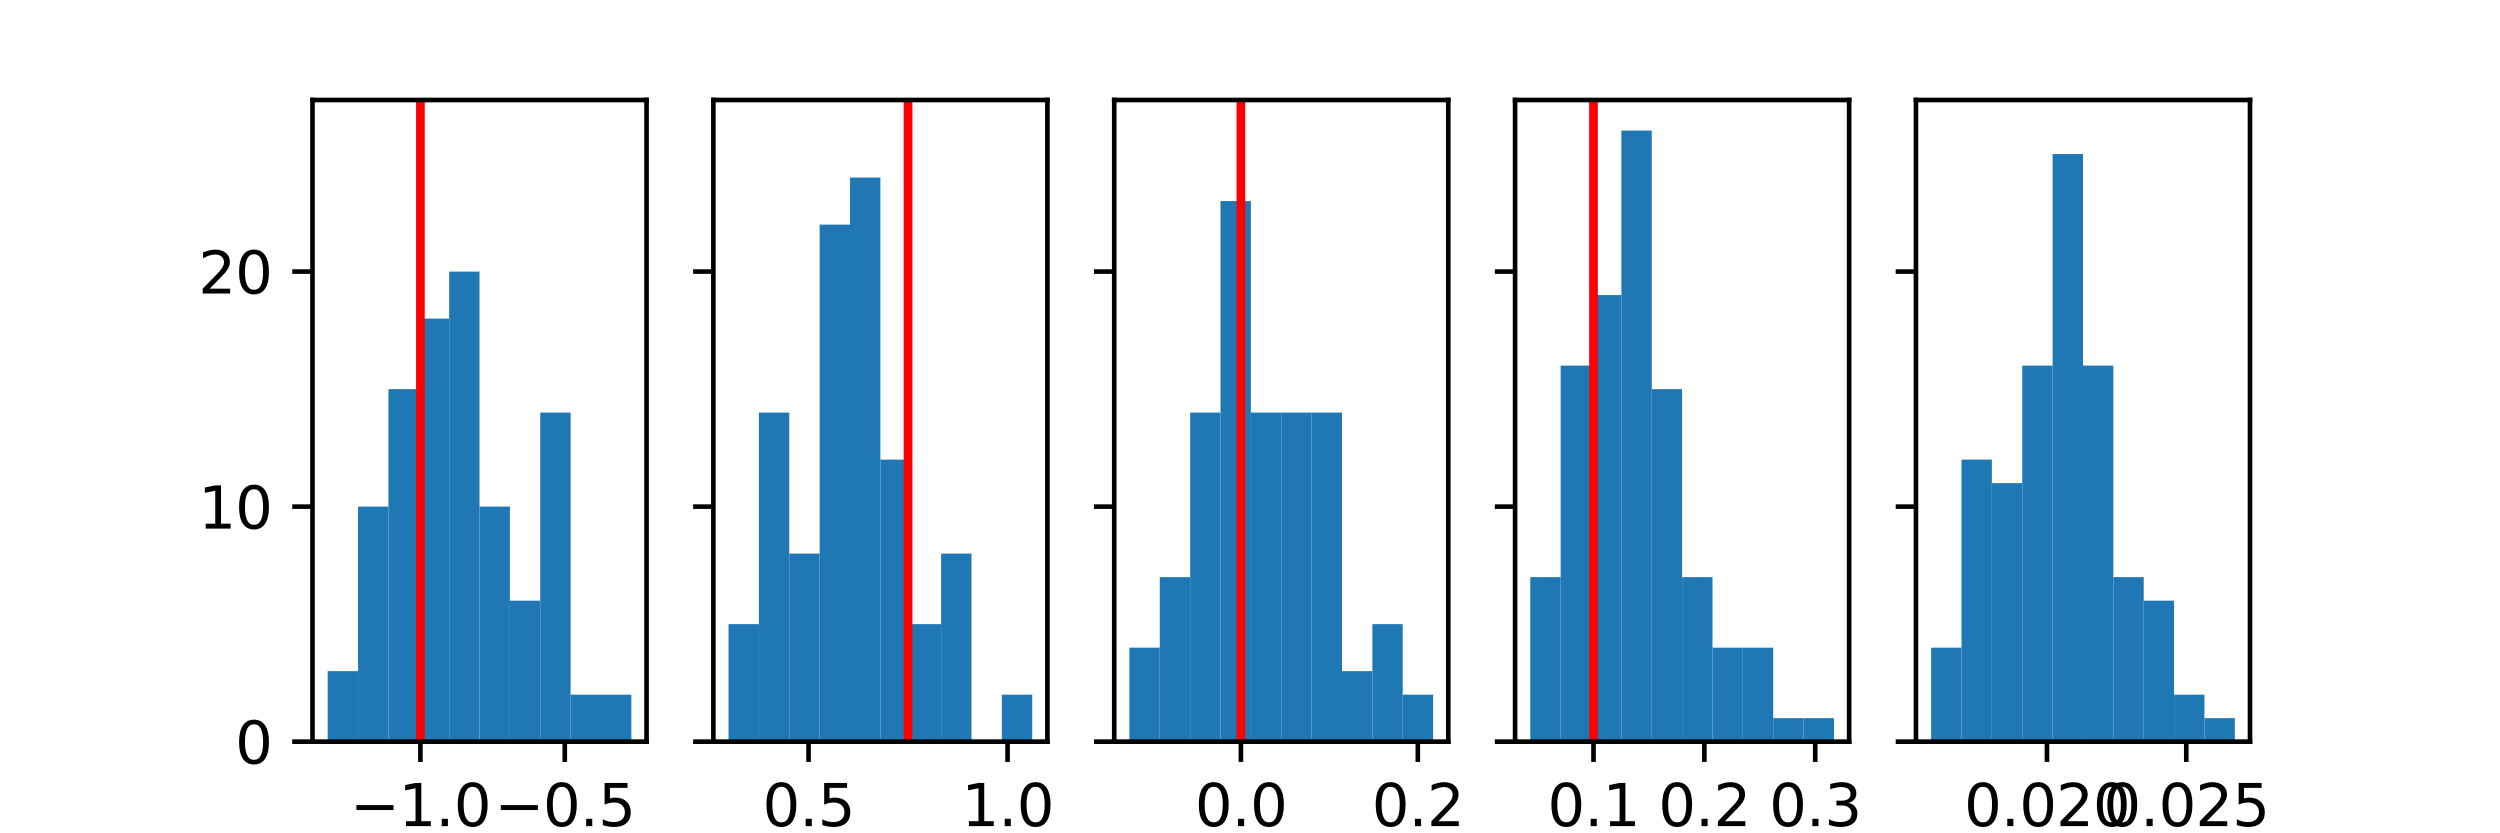 <?xml version="1.0" encoding="utf-8" standalone="no"?>
<!DOCTYPE svg PUBLIC "-//W3C//DTD SVG 1.1//EN"
  "http://www.w3.org/Graphics/SVG/1.1/DTD/svg11.dtd">
<svg xmlns:xlink="http://www.w3.org/1999/xlink" width="432pt" height="144pt" viewBox="0 0 432 144" xmlns="http://www.w3.org/2000/svg" version="1.1">
 <defs>
  <style type="text/css">*{stroke-linejoin: round; stroke-linecap: butt}</style>
 </defs>
 <g id="figure_1">
  <g id="patch_1">
   <path d="M 0 144 
L 432 144 
L 432 0 
L 0 0 
z
" style="fill: #ffffff"/>
  </g>
  <g id="axes_1">
   <g id="patch_2">
    <path d="M 54 128.16 
L 111.724 128.16 
L 111.724 17.28 
L 54 17.28 
z
" style="fill: #ffffff"/>
   </g>
   <g id="patch_3">
    <path d="M 56.624 128.16 
L 61.871 128.16 
L 61.871 115.975 
L 56.624 115.975 
z
" clip-path="url(#p67a3911be7)" style="fill: #1f77b4"/>
   </g>
   <g id="patch_4">
    <path d="M 61.871 128.16 
L 67.119 128.16 
L 67.119 87.545 
L 61.871 87.545 
z
" clip-path="url(#p67a3911be7)" style="fill: #1f77b4"/>
   </g>
   <g id="patch_5">
    <path d="M 67.119 128.16 
L 72.367 128.16 
L 72.367 67.237 
L 67.119 67.237 
z
" clip-path="url(#p67a3911be7)" style="fill: #1f77b4"/>
   </g>
   <g id="patch_6">
    <path d="M 72.367 128.16 
L 77.614 128.16 
L 77.614 55.052 
L 72.367 55.052 
z
" clip-path="url(#p67a3911be7)" style="fill: #1f77b4"/>
   </g>
   <g id="patch_7">
    <path d="M 77.614 128.16 
L 82.862 128.16 
L 82.862 46.929 
L 77.614 46.929 
z
" clip-path="url(#p67a3911be7)" style="fill: #1f77b4"/>
   </g>
   <g id="patch_8">
    <path d="M 82.862 128.16 
L 88.11 128.16 
L 88.11 87.545 
L 82.862 87.545 
z
" clip-path="url(#p67a3911be7)" style="fill: #1f77b4"/>
   </g>
   <g id="patch_9">
    <path d="M 88.11 128.16 
L 93.357 128.16 
L 93.357 103.791 
L 88.11 103.791 
z
" clip-path="url(#p67a3911be7)" style="fill: #1f77b4"/>
   </g>
   <g id="patch_10">
    <path d="M 93.357 128.16 
L 98.605 128.16 
L 98.605 71.298 
L 93.357 71.298 
z
" clip-path="url(#p67a3911be7)" style="fill: #1f77b4"/>
   </g>
   <g id="patch_11">
    <path d="M 98.605 128.16 
L 103.853 128.16 
L 103.853 120.037 
L 98.605 120.037 
z
" clip-path="url(#p67a3911be7)" style="fill: #1f77b4"/>
   </g>
   <g id="patch_12">
    <path d="M 103.853 128.16 
L 109.1 128.16 
L 109.1 120.037 
L 103.853 120.037 
z
" clip-path="url(#p67a3911be7)" style="fill: #1f77b4"/>
   </g>
   <g id="matplotlib.axis_1">
    <g id="xtick_1">
     <g id="line2d_1">
      <defs>
       <path id="m567f61d809" d="M 0 0 
L 0 3.5 
" style="stroke: #000000; stroke-width: 0.8"/>
      </defs>
      <g>
       <use xlink:href="#m567f61d809" x="72.645" y="128.16" style="stroke: #000000; stroke-width: 0.8"/>
      </g>
     </g>
     <g id="text_1">
      <!-- −1.0 -->
      <g transform="translate(60.504 142.758) scale(0.1 -0.1)">
       <defs>
        <path id="DejaVuSans-2212" d="M 678 2272 
L 4684 2272 
L 4684 1741 
L 678 1741 
L 678 2272 
z
" transform="scale(0.016)"/>
        <path id="DejaVuSans-31" d="M 794 531 
L 1825 531 
L 1825 4091 
L 703 3866 
L 703 4441 
L 1819 4666 
L 2450 4666 
L 2450 531 
L 3481 531 
L 3481 0 
L 794 0 
L 794 531 
z
" transform="scale(0.016)"/>
        <path id="DejaVuSans-2e" d="M 684 794 
L 1344 794 
L 1344 0 
L 684 0 
L 684 794 
z
" transform="scale(0.016)"/>
        <path id="DejaVuSans-30" d="M 2034 4250 
Q 1547 4250 1301 3770 
Q 1056 3291 1056 2328 
Q 1056 1369 1301 889 
Q 1547 409 2034 409 
Q 2525 409 2770 889 
Q 3016 1369 3016 2328 
Q 3016 3291 2770 3770 
Q 2525 4250 2034 4250 
z
M 2034 4750 
Q 2819 4750 3233 4129 
Q 3647 3509 3647 2328 
Q 3647 1150 3233 529 
Q 2819 -91 2034 -91 
Q 1250 -91 836 529 
Q 422 1150 422 2328 
Q 422 3509 836 4129 
Q 1250 4750 2034 4750 
z
" transform="scale(0.016)"/>
       </defs>
       <use xlink:href="#DejaVuSans-2212"/>
       <use xlink:href="#DejaVuSans-31" x="83.789"/>
       <use xlink:href="#DejaVuSans-2e" x="147.412"/>
       <use xlink:href="#DejaVuSans-30" x="179.199"/>
      </g>
     </g>
    </g>
    <g id="xtick_2">
     <g id="line2d_2">
      <g>
       <use xlink:href="#m567f61d809" x="97.593" y="128.16" style="stroke: #000000; stroke-width: 0.8"/>
      </g>
     </g>
     <g id="text_2">
      <!-- −0.5 -->
      <g transform="translate(85.452 142.758) scale(0.1 -0.1)">
       <defs>
        <path id="DejaVuSans-35" d="M 691 4666 
L 3169 4666 
L 3169 4134 
L 1269 4134 
L 1269 2991 
Q 1406 3038 1543 3061 
Q 1681 3084 1819 3084 
Q 2600 3084 3056 2656 
Q 3513 2228 3513 1497 
Q 3513 744 3044 326 
Q 2575 -91 1722 -91 
Q 1428 -91 1123 -41 
Q 819 9 494 109 
L 494 744 
Q 775 591 1075 516 
Q 1375 441 1709 441 
Q 2250 441 2565 725 
Q 2881 1009 2881 1497 
Q 2881 1984 2565 2268 
Q 2250 2553 1709 2553 
Q 1456 2553 1204 2497 
Q 953 2441 691 2322 
L 691 4666 
z
" transform="scale(0.016)"/>
       </defs>
       <use xlink:href="#DejaVuSans-2212"/>
       <use xlink:href="#DejaVuSans-30" x="83.789"/>
       <use xlink:href="#DejaVuSans-2e" x="147.412"/>
       <use xlink:href="#DejaVuSans-35" x="179.199"/>
      </g>
     </g>
    </g>
    <g id="text_3">
     <!-- $&lt;x_{off}&gt;$ -->
     <g transform="translate(62.862 156.437) scale(0.1 -0.1)">
      <defs>
       <path id="DejaVuSans-3c" d="M 4684 3150 
L 1459 2003 
L 4684 863 
L 4684 294 
L 678 1747 
L 678 2266 
L 4684 3719 
L 4684 3150 
z
" transform="scale(0.016)"/>
       <path id="DejaVuSans-Oblique-78" d="M 3841 3500 
L 2234 1784 
L 3219 0 
L 2559 0 
L 1819 1388 
L 531 0 
L -166 0 
L 1556 1844 
L 641 3500 
L 1300 3500 
L 1972 2234 
L 3144 3500 
L 3841 3500 
z
" transform="scale(0.016)"/>
       <path id="DejaVuSans-Oblique-6f" d="M 1625 -91 
Q 1009 -91 651 289 
Q 294 669 294 1325 
Q 294 1706 417 2101 
Q 541 2497 738 2766 
Q 1047 3184 1428 3384 
Q 1809 3584 2291 3584 
Q 2888 3584 3255 3212 
Q 3622 2841 3622 2241 
Q 3622 1825 3500 1412 
Q 3378 1000 3181 728 
Q 2875 309 2494 109 
Q 2113 -91 1625 -91 
z
M 891 1344 
Q 891 869 1089 633 
Q 1288 397 1691 397 
Q 2269 397 2648 901 
Q 3028 1406 3028 2181 
Q 3028 2634 2825 2865 
Q 2622 3097 2228 3097 
Q 1903 3097 1650 2945 
Q 1397 2794 1197 2484 
Q 1050 2253 970 1956 
Q 891 1659 891 1344 
z
" transform="scale(0.016)"/>
       <path id="DejaVuSans-Oblique-66" d="M 3059 4863 
L 2969 4384 
L 2419 4384 
Q 2106 4384 1964 4261 
Q 1822 4138 1753 3809 
L 1691 3500 
L 2638 3500 
L 2553 3053 
L 1606 3053 
L 1013 0 
L 434 0 
L 1031 3053 
L 481 3053 
L 563 3500 
L 1113 3500 
L 1159 3744 
Q 1278 4363 1576 4613 
Q 1875 4863 2516 4863 
L 3059 4863 
z
" transform="scale(0.016)"/>
       <path id="DejaVuSans-3e" d="M 678 3150 
L 678 3719 
L 4684 2266 
L 4684 1747 
L 678 294 
L 678 863 
L 3897 2003 
L 678 3150 
z
" transform="scale(0.016)"/>
      </defs>
      <use xlink:href="#DejaVuSans-3c" transform="translate(19.482 0.891)"/>
      <use xlink:href="#DejaVuSans-Oblique-78" transform="translate(122.754 0.891)"/>
      <use xlink:href="#DejaVuSans-Oblique-6f" transform="translate(181.934 -15.516) scale(0.7)"/>
      <use xlink:href="#DejaVuSans-Oblique-66" transform="translate(224.761 -15.516) scale(0.7)"/>
      <use xlink:href="#DejaVuSans-Oblique-66" transform="translate(249.404 -15.516) scale(0.7)"/>
      <use xlink:href="#DejaVuSans-3e" transform="translate(296.265 0.891)"/>
     </g>
    </g>
   </g>
   <g id="matplotlib.axis_2">
    <g id="ytick_1">
     <g id="line2d_3">
      <defs>
       <path id="md11af343d1" d="M 0 0 
L -3.5 0 
" style="stroke: #000000; stroke-width: 0.8"/>
      </defs>
      <g>
       <use xlink:href="#md11af343d1" x="54" y="128.16" style="stroke: #000000; stroke-width: 0.8"/>
      </g>
     </g>
     <g id="text_4">
      <!-- 0 -->
      <g transform="translate(40.638 131.959) scale(0.1 -0.1)">
       <use xlink:href="#DejaVuSans-30"/>
      </g>
     </g>
    </g>
    <g id="ytick_2">
     <g id="line2d_4">
      <g>
       <use xlink:href="#md11af343d1" x="54" y="87.545" style="stroke: #000000; stroke-width: 0.8"/>
      </g>
     </g>
     <g id="text_5">
      <!-- 10 -->
      <g transform="translate(34.275 91.344) scale(0.1 -0.1)">
       <use xlink:href="#DejaVuSans-31"/>
       <use xlink:href="#DejaVuSans-30" x="63.623"/>
      </g>
     </g>
    </g>
    <g id="ytick_3">
     <g id="line2d_5">
      <g>
       <use xlink:href="#md11af343d1" x="54" y="46.929" style="stroke: #000000; stroke-width: 0.8"/>
      </g>
     </g>
     <g id="text_6">
      <!-- 20 -->
      <g transform="translate(34.275 50.728) scale(0.1 -0.1)">
       <defs>
        <path id="DejaVuSans-32" d="M 1228 531 
L 3431 531 
L 3431 0 
L 469 0 
L 469 531 
Q 828 903 1448 1529 
Q 2069 2156 2228 2338 
Q 2531 2678 2651 2914 
Q 2772 3150 2772 3378 
Q 2772 3750 2511 3984 
Q 2250 4219 1831 4219 
Q 1534 4219 1204 4116 
Q 875 4013 500 3803 
L 500 4441 
Q 881 4594 1212 4672 
Q 1544 4750 1819 4750 
Q 2544 4750 2975 4387 
Q 3406 4025 3406 3419 
Q 3406 3131 3298 2873 
Q 3191 2616 2906 2266 
Q 2828 2175 2409 1742 
Q 1991 1309 1228 531 
z
" transform="scale(0.016)"/>
       </defs>
       <use xlink:href="#DejaVuSans-32"/>
       <use xlink:href="#DejaVuSans-30" x="63.623"/>
      </g>
     </g>
    </g>
   </g>
   <g id="line2d_6">
    <path d="M 72.645 128.16 
L 72.645 17.28 
" clip-path="url(#p67a3911be7)" style="fill: none; stroke: #ff0000; stroke-width: 1.5; stroke-linecap: square"/>
   </g>
   <g id="patch_13">
    <path d="M 54 128.16 
L 54 17.28 
" style="fill: none; stroke: #000000; stroke-width: 0.8; stroke-linejoin: miter; stroke-linecap: square"/>
   </g>
   <g id="patch_14">
    <path d="M 111.724 128.16 
L 111.724 17.28 
" style="fill: none; stroke: #000000; stroke-width: 0.8; stroke-linejoin: miter; stroke-linecap: square"/>
   </g>
   <g id="patch_15">
    <path d="M 54 128.16 
L 111.724 128.16 
" style="fill: none; stroke: #000000; stroke-width: 0.8; stroke-linejoin: miter; stroke-linecap: square"/>
   </g>
   <g id="patch_16">
    <path d="M 54 17.28 
L 111.724 17.28 
" style="fill: none; stroke: #000000; stroke-width: 0.8; stroke-linejoin: miter; stroke-linecap: square"/>
   </g>
  </g>
  <g id="axes_2">
   <g id="patch_17">
    <path d="M 123.269 128.16 
L 180.993 128.16 
L 180.993 17.28 
L 123.269 17.28 
z
" style="fill: #ffffff"/>
   </g>
   <g id="patch_18">
    <path d="M 125.893 128.16 
L 131.14 128.16 
L 131.14 107.852 
L 125.893 107.852 
z
" clip-path="url(#pc516c97152)" style="fill: #1f77b4"/>
   </g>
   <g id="patch_19">
    <path d="M 131.14 128.16 
L 136.388 128.16 
L 136.388 71.298 
L 131.14 71.298 
z
" clip-path="url(#pc516c97152)" style="fill: #1f77b4"/>
   </g>
   <g id="patch_20">
    <path d="M 136.388 128.16 
L 141.636 128.16 
L 141.636 95.668 
L 136.388 95.668 
z
" clip-path="url(#pc516c97152)" style="fill: #1f77b4"/>
   </g>
   <g id="patch_21">
    <path d="M 141.636 128.16 
L 146.883 128.16 
L 146.883 38.806 
L 141.636 38.806 
z
" clip-path="url(#pc516c97152)" style="fill: #1f77b4"/>
   </g>
   <g id="patch_22">
    <path d="M 146.883 128.16 
L 152.131 128.16 
L 152.131 30.683 
L 146.883 30.683 
z
" clip-path="url(#pc516c97152)" style="fill: #1f77b4"/>
   </g>
   <g id="patch_23">
    <path d="M 152.131 128.16 
L 157.379 128.16 
L 157.379 79.422 
L 152.131 79.422 
z
" clip-path="url(#pc516c97152)" style="fill: #1f77b4"/>
   </g>
   <g id="patch_24">
    <path d="M 157.379 128.16 
L 162.626 128.16 
L 162.626 107.852 
L 157.379 107.852 
z
" clip-path="url(#pc516c97152)" style="fill: #1f77b4"/>
   </g>
   <g id="patch_25">
    <path d="M 162.626 128.16 
L 167.874 128.16 
L 167.874 95.668 
L 162.626 95.668 
z
" clip-path="url(#pc516c97152)" style="fill: #1f77b4"/>
   </g>
   <g id="patch_26">
    <path d="M 167.874 128.16 
L 173.122 128.16 
L 173.122 128.16 
L 167.874 128.16 
z
" clip-path="url(#pc516c97152)" style="fill: #1f77b4"/>
   </g>
   <g id="patch_27">
    <path d="M 173.122 128.16 
L 178.369 128.16 
L 178.369 120.037 
L 173.122 120.037 
z
" clip-path="url(#pc516c97152)" style="fill: #1f77b4"/>
   </g>
   <g id="matplotlib.axis_3">
    <g id="xtick_3">
     <g id="line2d_7">
      <g>
       <use xlink:href="#m567f61d809" x="139.72" y="128.16" style="stroke: #000000; stroke-width: 0.8"/>
      </g>
     </g>
     <g id="text_7">
      <!-- 0.5 -->
      <g transform="translate(131.768 142.758) scale(0.1 -0.1)">
       <use xlink:href="#DejaVuSans-30"/>
       <use xlink:href="#DejaVuSans-2e" x="63.623"/>
       <use xlink:href="#DejaVuSans-35" x="95.41"/>
      </g>
     </g>
    </g>
    <g id="xtick_4">
     <g id="line2d_8">
      <g>
       <use xlink:href="#m567f61d809" x="174.107" y="128.16" style="stroke: #000000; stroke-width: 0.8"/>
      </g>
     </g>
     <g id="text_8">
      <!-- 1.0 -->
      <g transform="translate(166.155 142.758) scale(0.1 -0.1)">
       <use xlink:href="#DejaVuSans-31"/>
       <use xlink:href="#DejaVuSans-2e" x="63.623"/>
       <use xlink:href="#DejaVuSans-30" x="95.41"/>
      </g>
     </g>
    </g>
    <g id="text_9">
     <!-- $\sigma_{x,off}$ -->
     <g transform="translate(140.331 156.016) scale(0.1 -0.1)">
      <defs>
       <path id="DejaVuSans-Oblique-3c3" d="M 2219 3044 
Q 1744 3044 1422 2700 
Q 1081 2341 969 1747 
Q 844 1119 1044 756 
Q 1241 397 1706 397 
Q 2166 397 2503 759 
Q 2844 1122 2966 1747 
Q 3075 2319 2881 2700 
Q 2700 3044 2219 3044 
z
M 2309 3503 
L 4219 3500 
L 4106 2925 
L 3463 2925 
Q 3706 2438 3575 1747 
Q 3406 888 2884 400 
Q 2359 -91 1609 -91 
Q 856 -91 525 400 
Q 194 888 363 1747 
Q 528 2609 1050 3097 
Q 1484 3503 2309 3503 
z
" transform="scale(0.016)"/>
       <path id="DejaVuSans-2c" d="M 750 794 
L 1409 794 
L 1409 256 
L 897 -744 
L 494 -744 
L 750 256 
L 750 794 
z
" transform="scale(0.016)"/>
      </defs>
      <use xlink:href="#DejaVuSans-Oblique-3c3" transform="translate(0 0.266)"/>
      <use xlink:href="#DejaVuSans-Oblique-78" transform="translate(63.379 -16.141) scale(0.7)"/>
      <use xlink:href="#DejaVuSans-2c" transform="translate(104.805 -16.141) scale(0.7)"/>
      <use xlink:href="#DejaVuSans-Oblique-6f" transform="translate(140.693 -16.141) scale(0.7)"/>
      <use xlink:href="#DejaVuSans-Oblique-66" transform="translate(183.521 -16.141) scale(0.7)"/>
      <use xlink:href="#DejaVuSans-Oblique-66" transform="translate(208.164 -16.141) scale(0.7)"/>
     </g>
    </g>
   </g>
   <g id="matplotlib.axis_4">
    <g id="ytick_4">
     <g id="line2d_9">
      <g>
       <use xlink:href="#md11af343d1" x="123.269" y="128.16" style="stroke: #000000; stroke-width: 0.8"/>
      </g>
     </g>
    </g>
    <g id="ytick_5">
     <g id="line2d_10">
      <g>
       <use xlink:href="#md11af343d1" x="123.269" y="87.545" style="stroke: #000000; stroke-width: 0.8"/>
      </g>
     </g>
    </g>
    <g id="ytick_6">
     <g id="line2d_11">
      <g>
       <use xlink:href="#md11af343d1" x="123.269" y="46.929" style="stroke: #000000; stroke-width: 0.8"/>
      </g>
     </g>
    </g>
   </g>
   <g id="line2d_12">
    <path d="M 156.913 128.16 
L 156.913 17.28 
" clip-path="url(#pc516c97152)" style="fill: none; stroke: #ff0000; stroke-width: 1.5; stroke-linecap: square"/>
   </g>
   <g id="patch_28">
    <path d="M 123.269 128.16 
L 123.269 17.28 
" style="fill: none; stroke: #000000; stroke-width: 0.8; stroke-linejoin: miter; stroke-linecap: square"/>
   </g>
   <g id="patch_29">
    <path d="M 180.993 128.16 
L 180.993 17.28 
" style="fill: none; stroke: #000000; stroke-width: 0.8; stroke-linejoin: miter; stroke-linecap: square"/>
   </g>
   <g id="patch_30">
    <path d="M 123.269 128.16 
L 180.993 128.16 
" style="fill: none; stroke: #000000; stroke-width: 0.8; stroke-linejoin: miter; stroke-linecap: square"/>
   </g>
   <g id="patch_31">
    <path d="M 123.269 17.28 
L 180.993 17.28 
" style="fill: none; stroke: #000000; stroke-width: 0.8; stroke-linejoin: miter; stroke-linecap: square"/>
   </g>
  </g>
  <g id="axes_3">
   <g id="patch_32">
    <path d="M 192.538 128.16 
L 250.262 128.16 
L 250.262 17.28 
L 192.538 17.28 
z
" style="fill: #ffffff"/>
   </g>
   <g id="patch_33">
    <path d="M 195.162 128.16 
L 200.409 128.16 
L 200.409 111.914 
L 195.162 111.914 
z
" clip-path="url(#p4034242000)" style="fill: #1f77b4"/>
   </g>
   <g id="patch_34">
    <path d="M 200.409 128.16 
L 205.657 128.16 
L 205.657 99.729 
L 200.409 99.729 
z
" clip-path="url(#p4034242000)" style="fill: #1f77b4"/>
   </g>
   <g id="patch_35">
    <path d="M 205.657 128.16 
L 210.905 128.16 
L 210.905 71.298 
L 205.657 71.298 
z
" clip-path="url(#p4034242000)" style="fill: #1f77b4"/>
   </g>
   <g id="patch_36">
    <path d="M 210.905 128.16 
L 216.152 128.16 
L 216.152 34.745 
L 210.905 34.745 
z
" clip-path="url(#p4034242000)" style="fill: #1f77b4"/>
   </g>
   <g id="patch_37">
    <path d="M 216.152 128.16 
L 221.4 128.16 
L 221.4 71.298 
L 216.152 71.298 
z
" clip-path="url(#p4034242000)" style="fill: #1f77b4"/>
   </g>
   <g id="patch_38">
    <path d="M 221.4 128.16 
L 226.648 128.16 
L 226.648 71.298 
L 221.4 71.298 
z
" clip-path="url(#p4034242000)" style="fill: #1f77b4"/>
   </g>
   <g id="patch_39">
    <path d="M 226.648 128.16 
L 231.895 128.16 
L 231.895 71.298 
L 226.648 71.298 
z
" clip-path="url(#p4034242000)" style="fill: #1f77b4"/>
   </g>
   <g id="patch_40">
    <path d="M 231.895 128.16 
L 237.143 128.16 
L 237.143 115.975 
L 231.895 115.975 
z
" clip-path="url(#p4034242000)" style="fill: #1f77b4"/>
   </g>
   <g id="patch_41">
    <path d="M 237.143 128.16 
L 242.391 128.16 
L 242.391 107.852 
L 237.143 107.852 
z
" clip-path="url(#p4034242000)" style="fill: #1f77b4"/>
   </g>
   <g id="patch_42">
    <path d="M 242.391 128.16 
L 247.638 128.16 
L 247.638 120.037 
L 242.391 120.037 
z
" clip-path="url(#p4034242000)" style="fill: #1f77b4"/>
   </g>
   <g id="matplotlib.axis_5">
    <g id="xtick_5">
     <g id="line2d_13">
      <g>
       <use xlink:href="#m567f61d809" x="214.429" y="128.16" style="stroke: #000000; stroke-width: 0.8"/>
      </g>
     </g>
     <g id="text_10">
      <!-- 0.0 -->
      <g transform="translate(206.477 142.758) scale(0.1 -0.1)">
       <use xlink:href="#DejaVuSans-30"/>
       <use xlink:href="#DejaVuSans-2e" x="63.623"/>
       <use xlink:href="#DejaVuSans-30" x="95.41"/>
      </g>
     </g>
    </g>
    <g id="xtick_6">
     <g id="line2d_14">
      <g>
       <use xlink:href="#m567f61d809" x="245" y="128.16" style="stroke: #000000; stroke-width: 0.8"/>
      </g>
     </g>
     <g id="text_11">
      <!-- 0.2 -->
      <g transform="translate(237.048 142.758) scale(0.1 -0.1)">
       <use xlink:href="#DejaVuSans-30"/>
       <use xlink:href="#DejaVuSans-2e" x="63.623"/>
       <use xlink:href="#DejaVuSans-32" x="95.41"/>
      </g>
     </g>
    </g>
    <g id="text_12">
     <!-- $&lt;y_{off}&gt;$ -->
     <g transform="translate(201.4 156.416) scale(0.1 -0.1)">
      <defs>
       <path id="DejaVuSans-Oblique-79" d="M 1588 -325 
Q 1188 -997 936 -1164 
Q 684 -1331 294 -1331 
L -159 -1331 
L -63 -850 
L 269 -850 
Q 509 -850 678 -719 
Q 847 -588 1056 -206 
L 1234 128 
L 459 3500 
L 1069 3500 
L 1650 819 
L 3256 3500 
L 3859 3500 
L 1588 -325 
z
" transform="scale(0.016)"/>
      </defs>
      <use xlink:href="#DejaVuSans-3c" transform="translate(19.482 0.891)"/>
      <use xlink:href="#DejaVuSans-Oblique-79" transform="translate(122.754 0.891)"/>
      <use xlink:href="#DejaVuSans-Oblique-6f" transform="translate(181.934 -15.516) scale(0.7)"/>
      <use xlink:href="#DejaVuSans-Oblique-66" transform="translate(224.761 -15.516) scale(0.7)"/>
      <use xlink:href="#DejaVuSans-Oblique-66" transform="translate(249.404 -15.516) scale(0.7)"/>
      <use xlink:href="#DejaVuSans-3e" transform="translate(296.265 0.891)"/>
     </g>
    </g>
   </g>
   <g id="matplotlib.axis_6">
    <g id="ytick_7">
     <g id="line2d_15">
      <g>
       <use xlink:href="#md11af343d1" x="192.538" y="128.16" style="stroke: #000000; stroke-width: 0.8"/>
      </g>
     </g>
    </g>
    <g id="ytick_8">
     <g id="line2d_16">
      <g>
       <use xlink:href="#md11af343d1" x="192.538" y="87.545" style="stroke: #000000; stroke-width: 0.8"/>
      </g>
     </g>
    </g>
    <g id="ytick_9">
     <g id="line2d_17">
      <g>
       <use xlink:href="#md11af343d1" x="192.538" y="46.929" style="stroke: #000000; stroke-width: 0.8"/>
      </g>
     </g>
    </g>
   </g>
   <g id="line2d_18">
    <path d="M 214.429 128.16 
L 214.429 17.28 
" clip-path="url(#p4034242000)" style="fill: none; stroke: #ff0000; stroke-width: 1.5; stroke-linecap: square"/>
   </g>
   <g id="patch_43">
    <path d="M 192.538 128.16 
L 192.538 17.28 
" style="fill: none; stroke: #000000; stroke-width: 0.8; stroke-linejoin: miter; stroke-linecap: square"/>
   </g>
   <g id="patch_44">
    <path d="M 250.262 128.16 
L 250.262 17.28 
" style="fill: none; stroke: #000000; stroke-width: 0.8; stroke-linejoin: miter; stroke-linecap: square"/>
   </g>
   <g id="patch_45">
    <path d="M 192.538 128.16 
L 250.262 128.16 
" style="fill: none; stroke: #000000; stroke-width: 0.8; stroke-linejoin: miter; stroke-linecap: square"/>
   </g>
   <g id="patch_46">
    <path d="M 192.538 17.28 
L 250.262 17.28 
" style="fill: none; stroke: #000000; stroke-width: 0.8; stroke-linejoin: miter; stroke-linecap: square"/>
   </g>
  </g>
  <g id="axes_4">
   <g id="patch_47">
    <path d="M 261.807 128.16 
L 319.531 128.16 
L 319.531 17.28 
L 261.807 17.28 
z
" style="fill: #ffffff"/>
   </g>
   <g id="patch_48">
    <path d="M 264.431 128.16 
L 269.678 128.16 
L 269.678 99.729 
L 264.431 99.729 
z
" clip-path="url(#p73d035d3d7)" style="fill: #1f77b4"/>
   </g>
   <g id="patch_49">
    <path d="M 269.678 128.16 
L 274.926 128.16 
L 274.926 63.175 
L 269.678 63.175 
z
" clip-path="url(#p73d035d3d7)" style="fill: #1f77b4"/>
   </g>
   <g id="patch_50">
    <path d="M 274.926 128.16 
L 280.174 128.16 
L 280.174 50.991 
L 274.926 50.991 
z
" clip-path="url(#p73d035d3d7)" style="fill: #1f77b4"/>
   </g>
   <g id="patch_51">
    <path d="M 280.174 128.16 
L 285.421 128.16 
L 285.421 22.56 
L 280.174 22.56 
z
" clip-path="url(#p73d035d3d7)" style="fill: #1f77b4"/>
   </g>
   <g id="patch_52">
    <path d="M 285.421 128.16 
L 290.669 128.16 
L 290.669 67.237 
L 285.421 67.237 
z
" clip-path="url(#p73d035d3d7)" style="fill: #1f77b4"/>
   </g>
   <g id="patch_53">
    <path d="M 290.669 128.16 
L 295.917 128.16 
L 295.917 99.729 
L 290.669 99.729 
z
" clip-path="url(#p73d035d3d7)" style="fill: #1f77b4"/>
   </g>
   <g id="patch_54">
    <path d="M 295.917 128.16 
L 301.164 128.16 
L 301.164 111.914 
L 295.917 111.914 
z
" clip-path="url(#p73d035d3d7)" style="fill: #1f77b4"/>
   </g>
   <g id="patch_55">
    <path d="M 301.164 128.16 
L 306.412 128.16 
L 306.412 111.914 
L 301.164 111.914 
z
" clip-path="url(#p73d035d3d7)" style="fill: #1f77b4"/>
   </g>
   <g id="patch_56">
    <path d="M 306.412 128.16 
L 311.66 128.16 
L 311.66 124.098 
L 306.412 124.098 
z
" clip-path="url(#p73d035d3d7)" style="fill: #1f77b4"/>
   </g>
   <g id="patch_57">
    <path d="M 311.66 128.16 
L 316.907 128.16 
L 316.907 124.098 
L 311.66 124.098 
z
" clip-path="url(#p73d035d3d7)" style="fill: #1f77b4"/>
   </g>
   <g id="matplotlib.axis_7">
    <g id="xtick_7">
     <g id="line2d_19">
      <g>
       <use xlink:href="#m567f61d809" x="275.358" y="128.16" style="stroke: #000000; stroke-width: 0.8"/>
      </g>
     </g>
     <g id="text_13">
      <!-- 0.1 -->
      <g transform="translate(267.406 142.758) scale(0.1 -0.1)">
       <use xlink:href="#DejaVuSans-30"/>
       <use xlink:href="#DejaVuSans-2e" x="63.623"/>
       <use xlink:href="#DejaVuSans-31" x="95.41"/>
      </g>
     </g>
    </g>
    <g id="xtick_8">
     <g id="line2d_20">
      <g>
       <use xlink:href="#m567f61d809" x="294.514" y="128.16" style="stroke: #000000; stroke-width: 0.8"/>
      </g>
     </g>
     <g id="text_14">
      <!-- 0.2 -->
      <g transform="translate(286.562 142.758) scale(0.1 -0.1)">
       <use xlink:href="#DejaVuSans-30"/>
       <use xlink:href="#DejaVuSans-2e" x="63.623"/>
       <use xlink:href="#DejaVuSans-32" x="95.41"/>
      </g>
     </g>
    </g>
    <g id="xtick_9">
     <g id="line2d_21">
      <g>
       <use xlink:href="#m567f61d809" x="313.67" y="128.16" style="stroke: #000000; stroke-width: 0.8"/>
      </g>
     </g>
     <g id="text_15">
      <!-- 0.3 -->
      <g transform="translate(305.718 142.758) scale(0.1 -0.1)">
       <defs>
        <path id="DejaVuSans-33" d="M 2597 2516 
Q 3050 2419 3304 2112 
Q 3559 1806 3559 1356 
Q 3559 666 3084 287 
Q 2609 -91 1734 -91 
Q 1441 -91 1130 -33 
Q 819 25 488 141 
L 488 750 
Q 750 597 1062 519 
Q 1375 441 1716 441 
Q 2309 441 2620 675 
Q 2931 909 2931 1356 
Q 2931 1769 2642 2001 
Q 2353 2234 1838 2234 
L 1294 2234 
L 1294 2753 
L 1863 2753 
Q 2328 2753 2575 2939 
Q 2822 3125 2822 3475 
Q 2822 3834 2567 4026 
Q 2313 4219 1838 4219 
Q 1578 4219 1281 4162 
Q 984 4106 628 3988 
L 628 4550 
Q 988 4650 1302 4700 
Q 1616 4750 1894 4750 
Q 2613 4750 3031 4423 
Q 3450 4097 3450 3541 
Q 3450 3153 3228 2886 
Q 3006 2619 2597 2516 
z
" transform="scale(0.016)"/>
       </defs>
       <use xlink:href="#DejaVuSans-30"/>
       <use xlink:href="#DejaVuSans-2e" x="63.623"/>
       <use xlink:href="#DejaVuSans-33" x="95.41"/>
      </g>
     </g>
    </g>
    <g id="text_16">
     <!-- $\sigma_{y,off}$ -->
     <g transform="translate(278.869 155.416) scale(0.1 -0.1)">
      <use xlink:href="#DejaVuSans-Oblique-3c3" transform="translate(0 0.266)"/>
      <use xlink:href="#DejaVuSans-Oblique-79" transform="translate(63.379 -16.141) scale(0.7)"/>
      <use xlink:href="#DejaVuSans-2c" transform="translate(104.805 -16.141) scale(0.7)"/>
      <use xlink:href="#DejaVuSans-Oblique-6f" transform="translate(140.693 -16.141) scale(0.7)"/>
      <use xlink:href="#DejaVuSans-Oblique-66" transform="translate(183.521 -16.141) scale(0.7)"/>
      <use xlink:href="#DejaVuSans-Oblique-66" transform="translate(208.164 -16.141) scale(0.7)"/>
     </g>
    </g>
   </g>
   <g id="matplotlib.axis_8">
    <g id="ytick_10">
     <g id="line2d_22">
      <g>
       <use xlink:href="#md11af343d1" x="261.807" y="128.16" style="stroke: #000000; stroke-width: 0.8"/>
      </g>
     </g>
    </g>
    <g id="ytick_11">
     <g id="line2d_23">
      <g>
       <use xlink:href="#md11af343d1" x="261.807" y="87.545" style="stroke: #000000; stroke-width: 0.8"/>
      </g>
     </g>
    </g>
    <g id="ytick_12">
     <g id="line2d_24">
      <g>
       <use xlink:href="#md11af343d1" x="261.807" y="46.929" style="stroke: #000000; stroke-width: 0.8"/>
      </g>
     </g>
    </g>
   </g>
   <g id="line2d_25">
    <path d="M 275.358 128.16 
L 275.358 17.28 
" clip-path="url(#p73d035d3d7)" style="fill: none; stroke: #ff0000; stroke-width: 1.5; stroke-linecap: square"/>
   </g>
   <g id="patch_58">
    <path d="M 261.807 128.16 
L 261.807 17.28 
" style="fill: none; stroke: #000000; stroke-width: 0.8; stroke-linejoin: miter; stroke-linecap: square"/>
   </g>
   <g id="patch_59">
    <path d="M 319.531 128.16 
L 319.531 17.28 
" style="fill: none; stroke: #000000; stroke-width: 0.8; stroke-linejoin: miter; stroke-linecap: square"/>
   </g>
   <g id="patch_60">
    <path d="M 261.807 128.16 
L 319.531 128.16 
" style="fill: none; stroke: #000000; stroke-width: 0.8; stroke-linejoin: miter; stroke-linecap: square"/>
   </g>
   <g id="patch_61">
    <path d="M 261.807 17.28 
L 319.531 17.28 
" style="fill: none; stroke: #000000; stroke-width: 0.8; stroke-linejoin: miter; stroke-linecap: square"/>
   </g>
  </g>
  <g id="axes_5">
   <g id="patch_62">
    <path d="M 331.076 128.16 
L 388.8 128.16 
L 388.8 17.28 
L 331.076 17.28 
z
" style="fill: #ffffff"/>
   </g>
   <g id="patch_63">
    <path d="M 333.7 128.16 
L 338.947 128.16 
L 338.947 111.914 
L 333.7 111.914 
z
" clip-path="url(#p5a71d8061c)" style="fill: #1f77b4"/>
   </g>
   <g id="patch_64">
    <path d="M 338.947 128.16 
L 344.195 128.16 
L 344.195 79.422 
L 338.947 79.422 
z
" clip-path="url(#p5a71d8061c)" style="fill: #1f77b4"/>
   </g>
   <g id="patch_65">
    <path d="M 344.195 128.16 
L 349.443 128.16 
L 349.443 83.483 
L 344.195 83.483 
z
" clip-path="url(#p5a71d8061c)" style="fill: #1f77b4"/>
   </g>
   <g id="patch_66">
    <path d="M 349.443 128.16 
L 354.69 128.16 
L 354.69 63.175 
L 349.443 63.175 
z
" clip-path="url(#p5a71d8061c)" style="fill: #1f77b4"/>
   </g>
   <g id="patch_67">
    <path d="M 354.69 128.16 
L 359.938 128.16 
L 359.938 26.622 
L 354.69 26.622 
z
" clip-path="url(#p5a71d8061c)" style="fill: #1f77b4"/>
   </g>
   <g id="patch_68">
    <path d="M 359.938 128.16 
L 365.186 128.16 
L 365.186 63.175 
L 359.938 63.175 
z
" clip-path="url(#p5a71d8061c)" style="fill: #1f77b4"/>
   </g>
   <g id="patch_69">
    <path d="M 365.186 128.16 
L 370.433 128.16 
L 370.433 99.729 
L 365.186 99.729 
z
" clip-path="url(#p5a71d8061c)" style="fill: #1f77b4"/>
   </g>
   <g id="patch_70">
    <path d="M 370.433 128.16 
L 375.681 128.16 
L 375.681 103.791 
L 370.433 103.791 
z
" clip-path="url(#p5a71d8061c)" style="fill: #1f77b4"/>
   </g>
   <g id="patch_71">
    <path d="M 375.681 128.16 
L 380.929 128.16 
L 380.929 120.037 
L 375.681 120.037 
z
" clip-path="url(#p5a71d8061c)" style="fill: #1f77b4"/>
   </g>
   <g id="patch_72">
    <path d="M 380.929 128.16 
L 386.176 128.16 
L 386.176 124.098 
L 380.929 124.098 
z
" clip-path="url(#p5a71d8061c)" style="fill: #1f77b4"/>
   </g>
   <g id="matplotlib.axis_9">
    <g id="xtick_10">
     <g id="line2d_26">
      <g>
       <use xlink:href="#m567f61d809" x="353.714" y="128.16" style="stroke: #000000; stroke-width: 0.8"/>
      </g>
     </g>
     <g id="text_17">
      <!-- 0.020 -->
      <g transform="translate(339.4 142.758) scale(0.1 -0.1)">
       <use xlink:href="#DejaVuSans-30"/>
       <use xlink:href="#DejaVuSans-2e" x="63.623"/>
       <use xlink:href="#DejaVuSans-30" x="95.41"/>
       <use xlink:href="#DejaVuSans-32" x="159.033"/>
       <use xlink:href="#DejaVuSans-30" x="222.656"/>
      </g>
     </g>
    </g>
    <g id="xtick_11">
     <g id="line2d_27">
      <g>
       <use xlink:href="#m567f61d809" x="377.786" y="128.16" style="stroke: #000000; stroke-width: 0.8"/>
      </g>
     </g>
     <g id="text_18">
      <!-- 0.025 -->
      <g transform="translate(363.472 142.758) scale(0.1 -0.1)">
       <use xlink:href="#DejaVuSans-30"/>
       <use xlink:href="#DejaVuSans-2e" x="63.623"/>
       <use xlink:href="#DejaVuSans-30" x="95.41"/>
       <use xlink:href="#DejaVuSans-32" x="159.033"/>
       <use xlink:href="#DejaVuSans-35" x="222.656"/>
      </g>
     </g>
    </g>
    <g id="text_19">
     <!-- sigma -->
     <g transform="translate(344.836 156.437) scale(0.1 -0.1)">
      <defs>
       <path id="DejaVuSans-73" d="M 2834 3397 
L 2834 2853 
Q 2591 2978 2328 3040 
Q 2066 3103 1784 3103 
Q 1356 3103 1142 2972 
Q 928 2841 928 2578 
Q 928 2378 1081 2264 
Q 1234 2150 1697 2047 
L 1894 2003 
Q 2506 1872 2764 1633 
Q 3022 1394 3022 966 
Q 3022 478 2636 193 
Q 2250 -91 1575 -91 
Q 1294 -91 989 -36 
Q 684 19 347 128 
L 347 722 
Q 666 556 975 473 
Q 1284 391 1588 391 
Q 1994 391 2212 530 
Q 2431 669 2431 922 
Q 2431 1156 2273 1281 
Q 2116 1406 1581 1522 
L 1381 1569 
Q 847 1681 609 1914 
Q 372 2147 372 2553 
Q 372 3047 722 3315 
Q 1072 3584 1716 3584 
Q 2034 3584 2315 3537 
Q 2597 3491 2834 3397 
z
" transform="scale(0.016)"/>
       <path id="DejaVuSans-69" d="M 603 3500 
L 1178 3500 
L 1178 0 
L 603 0 
L 603 3500 
z
M 603 4863 
L 1178 4863 
L 1178 4134 
L 603 4134 
L 603 4863 
z
" transform="scale(0.016)"/>
       <path id="DejaVuSans-67" d="M 2906 1791 
Q 2906 2416 2648 2759 
Q 2391 3103 1925 3103 
Q 1463 3103 1205 2759 
Q 947 2416 947 1791 
Q 947 1169 1205 825 
Q 1463 481 1925 481 
Q 2391 481 2648 825 
Q 2906 1169 2906 1791 
z
M 3481 434 
Q 3481 -459 3084 -895 
Q 2688 -1331 1869 -1331 
Q 1566 -1331 1297 -1286 
Q 1028 -1241 775 -1147 
L 775 -588 
Q 1028 -725 1275 -790 
Q 1522 -856 1778 -856 
Q 2344 -856 2625 -561 
Q 2906 -266 2906 331 
L 2906 616 
Q 2728 306 2450 153 
Q 2172 0 1784 0 
Q 1141 0 747 490 
Q 353 981 353 1791 
Q 353 2603 747 3093 
Q 1141 3584 1784 3584 
Q 2172 3584 2450 3431 
Q 2728 3278 2906 2969 
L 2906 3500 
L 3481 3500 
L 3481 434 
z
" transform="scale(0.016)"/>
       <path id="DejaVuSans-6d" d="M 3328 2828 
Q 3544 3216 3844 3400 
Q 4144 3584 4550 3584 
Q 5097 3584 5394 3201 
Q 5691 2819 5691 2113 
L 5691 0 
L 5113 0 
L 5113 2094 
Q 5113 2597 4934 2840 
Q 4756 3084 4391 3084 
Q 3944 3084 3684 2787 
Q 3425 2491 3425 1978 
L 3425 0 
L 2847 0 
L 2847 2094 
Q 2847 2600 2669 2842 
Q 2491 3084 2119 3084 
Q 1678 3084 1418 2786 
Q 1159 2488 1159 1978 
L 1159 0 
L 581 0 
L 581 3500 
L 1159 3500 
L 1159 2956 
Q 1356 3278 1631 3431 
Q 1906 3584 2284 3584 
Q 2666 3584 2933 3390 
Q 3200 3197 3328 2828 
z
" transform="scale(0.016)"/>
       <path id="DejaVuSans-61" d="M 2194 1759 
Q 1497 1759 1228 1600 
Q 959 1441 959 1056 
Q 959 750 1161 570 
Q 1363 391 1709 391 
Q 2188 391 2477 730 
Q 2766 1069 2766 1631 
L 2766 1759 
L 2194 1759 
z
M 3341 1997 
L 3341 0 
L 2766 0 
L 2766 531 
Q 2569 213 2275 61 
Q 1981 -91 1556 -91 
Q 1019 -91 701 211 
Q 384 513 384 1019 
Q 384 1609 779 1909 
Q 1175 2209 1959 2209 
L 2766 2209 
L 2766 2266 
Q 2766 2663 2505 2880 
Q 2244 3097 1772 3097 
Q 1472 3097 1187 3025 
Q 903 2953 641 2809 
L 641 3341 
Q 956 3463 1253 3523 
Q 1550 3584 1831 3584 
Q 2591 3584 2966 3190 
Q 3341 2797 3341 1997 
z
" transform="scale(0.016)"/>
      </defs>
      <use xlink:href="#DejaVuSans-73"/>
      <use xlink:href="#DejaVuSans-69" x="52.1"/>
      <use xlink:href="#DejaVuSans-67" x="79.883"/>
      <use xlink:href="#DejaVuSans-6d" x="143.359"/>
      <use xlink:href="#DejaVuSans-61" x="240.771"/>
     </g>
    </g>
   </g>
   <g id="matplotlib.axis_10">
    <g id="ytick_13">
     <g id="line2d_28">
      <g>
       <use xlink:href="#md11af343d1" x="331.076" y="128.16" style="stroke: #000000; stroke-width: 0.8"/>
      </g>
     </g>
    </g>
    <g id="ytick_14">
     <g id="line2d_29">
      <g>
       <use xlink:href="#md11af343d1" x="331.076" y="87.545" style="stroke: #000000; stroke-width: 0.8"/>
      </g>
     </g>
    </g>
    <g id="ytick_15">
     <g id="line2d_30">
      <g>
       <use xlink:href="#md11af343d1" x="331.076" y="46.929" style="stroke: #000000; stroke-width: 0.8"/>
      </g>
     </g>
    </g>
   </g>
   <g id="patch_73">
    <path d="M 331.076 128.16 
L 331.076 17.28 
" style="fill: none; stroke: #000000; stroke-width: 0.8; stroke-linejoin: miter; stroke-linecap: square"/>
   </g>
   <g id="patch_74">
    <path d="M 388.8 128.16 
L 388.8 17.28 
" style="fill: none; stroke: #000000; stroke-width: 0.8; stroke-linejoin: miter; stroke-linecap: square"/>
   </g>
   <g id="patch_75">
    <path d="M 331.076 128.16 
L 388.8 128.16 
" style="fill: none; stroke: #000000; stroke-width: 0.8; stroke-linejoin: miter; stroke-linecap: square"/>
   </g>
   <g id="patch_76">
    <path d="M 331.076 17.28 
L 388.8 17.28 
" style="fill: none; stroke: #000000; stroke-width: 0.8; stroke-linejoin: miter; stroke-linecap: square"/>
   </g>
  </g>
 </g>
 <defs>
  <clipPath id="p67a3911be7">
   <rect x="54" y="17.28" width="57.724" height="110.88"/>
  </clipPath>
  <clipPath id="pc516c97152">
   <rect x="123.269" y="17.28" width="57.724" height="110.88"/>
  </clipPath>
  <clipPath id="p4034242000">
   <rect x="192.538" y="17.28" width="57.724" height="110.88"/>
  </clipPath>
  <clipPath id="p73d035d3d7">
   <rect x="261.807" y="17.28" width="57.724" height="110.88"/>
  </clipPath>
  <clipPath id="p5a71d8061c">
   <rect x="331.076" y="17.28" width="57.724" height="110.88"/>
  </clipPath>
 </defs>
</svg>
